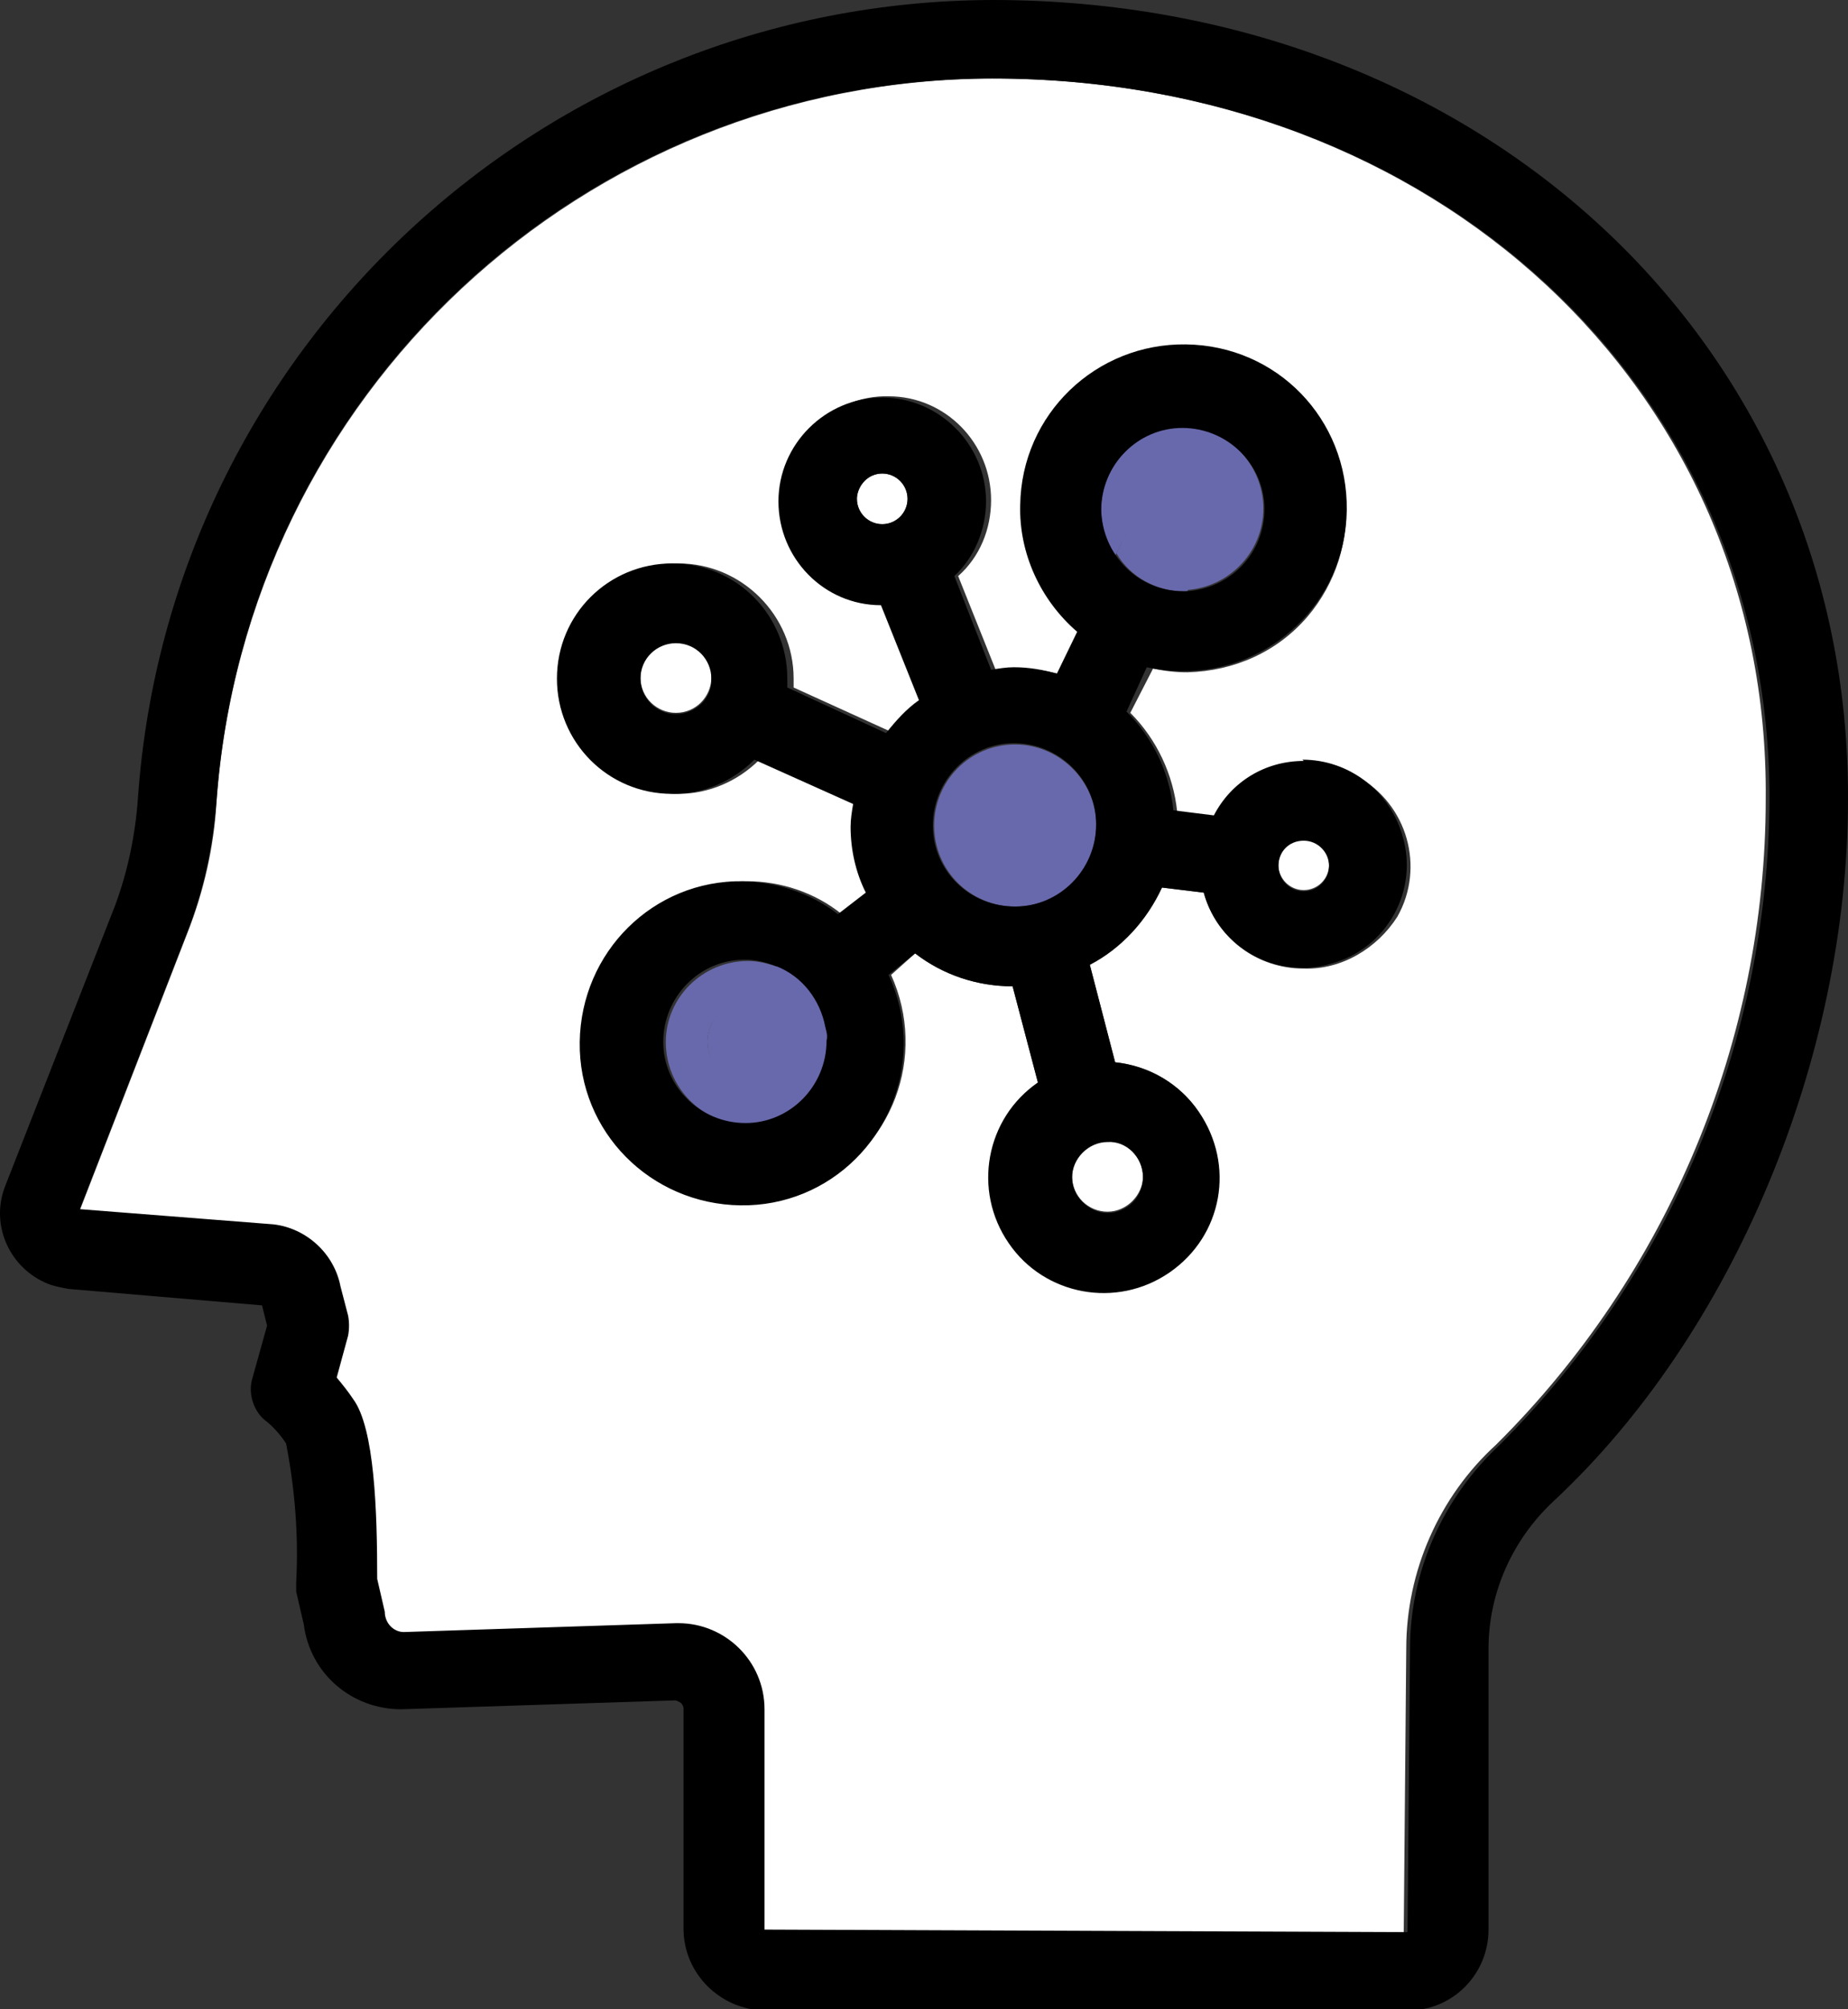 <?xml version="1.0" encoding="utf-8"?>
<!-- Generator: Adobe Illustrator 26.3.1, SVG Export Plug-In . SVG Version: 6.00 Build 0)  -->
<svg version="1.1" id="圖層_1" xmlns="http://www.w3.org/2000/svg" xmlns:xlink="http://www.w3.org/1999/xlink" x="0px" y="0px"
	 viewBox="0 0 146 158.7" style="enable-background:new 0 0 146 158.7;" xml:space="preserve">
<rect x="0" y="0" width="146" height="158.7" fill="#333333" stroke="none"/>
<style type="text/css">
	.st0{fill:#6868AC;}
	.st1{fill:#FFFFFF;}
</style>
<g id="圖層_2_00000055672040562840963580000009939320765040498311_">
	<g id="圖層_1-2">
		<g>
			<path class="st0" d="M80.2,58.8c-3.6,0-6.4,2.9-6.4,6.4c0,3.6,2.9,6.4,6.4,6.4c3.6,0,6.4-2.9,6.4-6.4c0,0,0,0,0-0.1
				C86.6,61.7,83.7,58.8,80.2,58.8z"/>
			<path class="st0" d="M94.8,37.5c1.5,0.7,2.2,2.6,1.4,4.1c0,0,0,0,0,0l-2.5,5c3.5-0.2,6.3-3.2,6.1-6.8c-0.2-3.5-3.2-6.3-6.8-6.1
				C89.5,34,86.8,37,87,40.6c0.1,1.2,0.4,2.3,1.1,3.3l2.6-5C91.4,37.3,93.3,36.7,94.8,37.5z"/>
			<path class="st0" d="M93.5,46.7h0.3l2.6-5.1c0.8-1.6,0.1-3.5-1.4-4.3c-1.6-0.8-3.5-0.1-4.3,1.4l0,0l-2.5,5
				C89.3,45.6,91.4,46.7,93.5,46.7z"/>
			<path class="st0" d="M59,85.4c-0.9,0-1.8-0.4-2.4-1.2c-1.1-1.3-0.9-3.3,0.5-4.3c0,0,0,0,0,0l4.4-3.5c-0.8-0.3-1.6-0.5-2.4-0.5
				c-3.6,0-6.5,2.9-6.5,6.4c0,3.6,2.9,6.5,6.4,6.5c3.6,0,6.5-2.9,6.5-6.4c0,0,0-0.1,0-0.1c0-0.4,0-0.7,0-1.1L61,84.6
				C60.5,85.1,59.7,85.4,59,85.4z"/>
			<path class="st0" d="M61.4,76.3L57,79.9c-1.3,1.1-1.5,3-0.4,4.4c0,0,0,0,0,0c1.1,1.3,3,1.6,4.4,0.5l4.4-3.5
				C65,79,63.5,77.1,61.4,76.3z"/>
			<g>
				<path class="st1" d="M78.4,6.2c-32.3,0.1-59,25-61.3,57.2c-0.2,3.5-1,7-2.3,10.3L6.3,95.6l15.1,1.3c2.7,0.2,4.9,2.2,5.3,4.9
					l0.6,2.3c0.1,0.5,0.1,1.1,0,1.6l-0.9,3.3c0.5,0.5,0.9,1.1,1.3,1.7c1.6,2.3,1.9,8.9,1.9,14.2l0.5,2.5c0,0.8,0.7,1.5,1.5,1.6l0,0
					l21.5-0.7h0.2c3.8,0,6.8,3.1,6.8,6.8v17.4l50.8,0.2l0.2-22.5c0-6.1,2.6-12,7.1-16.1c13.6-13.5,21.3-31.9,21.3-51
					C139.8,30.7,113.3,6.2,78.4,6.2z M103,76.5c-3.7,0-6.9-2.4-7.9-6l-3.3-0.4c-1.2,2.6-3.2,4.8-5.7,6.1l2,7.7
					c5,0.5,8.6,4.9,8.1,9.9c-0.5,5-4.9,8.6-9.9,8.1c-5-0.5-8.6-4.9-8.1-9.9c0.3-2.6,1.7-5,3.8-6.5l-2-7.6l0,0
					c-2.8,0-5.5-0.9-7.7-2.6L70.4,77c2.9,6.4,0.1,13.9-6.3,16.7c-6.4,2.9-13.9,0.1-16.7-6.3c-2.9-6.4-0.1-13.9,6.3-16.7
					c1.7-0.8,3.5-1.1,5.3-1.1c2.7,0,5.4,0.9,7.5,2.6l2.2-1.7c-0.8-1.6-1.1-3.4-1.1-5.2c0-0.6,0.1-1.2,0.2-1.8l-7.8-3.5
					c-1.7,1.7-4,2.7-6.4,2.7c-5,0-9.1-4.1-9.1-9.1s4.1-9.1,9.1-9.1c5,0,9.1,4.1,9.1,9.1c0,0.2,0,0.5,0,0.7l7.7,3.5
					c0.7-1,1.6-1.8,2.6-2.6l-3-7.5c-4.5,0-8.2-3.8-8.1-8.3s3.8-8.2,8.3-8.1c4.5,0,8.1,3.7,8.1,8.2c0,2.3-0.9,4.5-2.6,6l3,7.5
					c0.6-0.1,1.2-0.2,1.8-0.2c1.1,0,2.3,0.2,3.4,0.5l1.6-3.3c-5.3-4.5-5.8-12.5-1.3-17.8c4.5-5.3,12.5-5.8,17.8-1.3
					c5.3,4.5,5.8,12.5,1.3,17.8c-2.4,2.8-5.8,4.3-9.5,4.4c-0.9,0-1.8-0.1-2.7-0.3l-1.8,3.5c2.1,2.1,3.4,4.9,3.7,7.8l3.1,0.4
					c2.2-4,7.2-5.4,11.1-3.2c4,2.2,5.4,7.2,3.2,11.1C108.8,74.9,106,76.6,103,76.5z"/>
				<path class="st1" d="M84.7,92.9c0,1.6,1.3,2.8,2.8,2.8s2.8-1.3,2.8-2.8s-1.3-2.8-2.8-2.8S84.7,91.4,84.7,92.9z"/>
				<path class="st1" d="M53.4,50.7c-1.6,0-2.8,1.3-2.8,2.8c0,1.6,1.3,2.8,2.8,2.8c1.6,0,2.8-1.3,2.8-2.8
					C56.3,51.9,55,50.7,53.4,50.7z"/>
				<circle class="st1" cx="69.7" cy="39.4" r="2"/>
				<circle class="st1" cx="103" cy="68.3" r="2"/>
			</g>
			<g>
				<path d="M78.4,0c-35.5,0.1-65,27.6-67.5,63c-0.2,2.9-0.8,5.8-1.8,8.5L0.4,93.7c-1.2,3.1,0.4,6.5,3.4,7.7
					c0.5,0.2,1.1,0.3,1.6,0.4l15.3,1.3l0,0l0.4,1.6l-1.2,4.3c-0.3,1.2,0.2,2.6,1.2,3.3c0.6,0.5,1.1,1.1,1.5,1.7
					c0.7,3.6,1,7.3,0.8,11c0,0.2,0,0.5,0,0.7l0.6,2.6c0.5,3.9,3.8,6.7,7.7,6.7l0,0l21.6-0.7c0.2,0,0.3,0.1,0.5,0.2
					c0.1,0.1,0.2,0.3,0.2,0.4v17.4c0,3.6,2.9,6.4,6.4,6.5c0.1,0,0.1,0,0.2,0h50.6c3.6,0,6.4-2.9,6.4-6.4l0,0v-22.2
					c0-4.4,1.9-8.6,5.1-11.6c14.2-13.2,23.3-35,23.3-55.5C146.1,27.1,116.9,0,78.4,0z M111.2,152.6l-50.8-0.2V135
					c0-3.8-3.1-6.8-6.8-6.8h-0.2l-21.5,0.7l0,0c-0.8,0-1.5-0.7-1.5-1.6l-0.6-2.6c0-5.3-0.2-11.9-1.9-14.2c-0.4-0.6-0.8-1.1-1.3-1.7
					l0.9-3.3c0.1-0.5,0.1-1.1,0-1.6l-0.6-2.3c-0.5-2.6-2.7-4.6-5.3-4.9L6.3,95.5l8.5-21.9c1.3-3.3,2-6.7,2.3-10.3
					c2.3-32.2,29-57.1,61.3-57.1c35,0,61.4,24.4,61.4,56.9c-0.1,19.2-7.8,37.5-21.3,51c-4.5,4.2-7.1,10-7.1,16.1L111.2,152.6z"/>
				<path d="M103,60.1c-3,0-5.7,1.6-7.1,4.3L92.7,64c-0.3-3-1.6-5.7-3.7-7.8l1.6-3.5c0.9,0.2,1.8,0.3,2.7,0.3
					c7.1,0.1,13-5.5,13.1-12.7s-5.5-13-12.7-13.1c-7.1-0.1-13,5.5-13.1,12.7c-0.1,3.8,1.6,7.5,4.5,10l-1.6,3.3
					c-1.1-0.3-2.2-0.5-3.4-0.5c-0.6,0-1.2,0.1-1.8,0.2l-2.9-7.4c1.6-1.5,2.5-3.7,2.5-5.9c0-4.5-3.7-8.2-8.2-8.2s-8.2,3.7-8.2,8.2
					c0,4.5,3.6,8.2,8.1,8.2l3,7.5c-1,0.7-1.8,1.6-2.6,2.6l-7.8-3.6c0-0.2,0-0.5,0-0.7c0-5-4-9.1-9.1-9.1c-5,0-9.1,4-9.1,9.1
					c0,5,4,9.1,9.1,9.1c0,0,0,0,0.1,0c2.4,0,4.7-1,6.4-2.7l7.8,3.5c-0.1,0.6-0.2,1.2-0.2,1.8c0,1.8,0.4,3.6,1.2,5.2l-2.2,1.7
					c-2.2-1.7-4.8-2.5-7.5-2.6c-7.1-0.1-12.8,5.6-12.9,12.7c-0.1,7.1,5.6,12.8,12.7,12.9c7.1,0.1,12.8-5.6,12.9-12.7
					c0-1.9-0.4-3.8-1.2-5.5l2.1-1.7c2.2,1.7,4.9,2.6,7.7,2.6l0,0l2,7.6c-4.1,2.8-5.2,8.5-2.3,12.7c2.8,4.1,8.5,5.2,12.7,2.3
					s5.2-8.5,2.3-12.7c-1.5-2.2-3.9-3.6-6.6-3.9l-2-7.7c2.5-1.3,4.5-3.5,5.7-6.1l3.3,0.4c1.2,4.4,5.8,6.9,10.1,5.6
					c4.4-1.2,6.9-5.8,5.6-10.1c-1-3.5-4.2-6-7.9-6L103,60.1z M87,40.3c0-3.6,2.9-6.5,6.4-6.5c3.6,0,6.5,2.9,6.5,6.4
					c0,3.5-2.7,6.3-6.2,6.5h-0.2C89.9,46.7,87.1,43.8,87,40.3L87,40.3z M69.7,37.4c1.1,0,2,0.9,2,2c0,1.1-0.9,2-2,2s-2-0.9-2-2
					c0,0,0,0,0-0.1C67.8,38.3,68.6,37.4,69.7,37.4C69.7,37.4,69.7,37.4,69.7,37.4L69.7,37.4z M53.4,56.4c-1.6,0-2.8-1.3-2.8-2.8
					c0-1.6,1.3-2.8,2.8-2.8c1.6,0,2.8,1.3,2.8,2.8C56.3,55.1,55,56.4,53.4,56.4z M90.3,93c0,1.6-1.3,2.8-2.8,2.8s-2.8-1.3-2.8-2.8
					s1.3-2.8,2.8-2.8C89,90.1,90.3,91.4,90.3,93C90.3,92.9,90.3,92.9,90.3,93L90.3,93z M103,66.4c1.1,0,2,0.9,2,2c0,1.1-0.9,2-2,2
					c-1.1,0-2-0.9-2-2C101,67.3,101.8,66.4,103,66.4C102.9,66.4,103,66.4,103,66.4L103,66.4z M73.7,65.2c0-3.6,2.9-6.5,6.4-6.5
					c3.6,0,6.5,2.9,6.5,6.4c0,3.6-2.9,6.5-6.4,6.5c0,0,0,0,0,0C76.6,71.6,73.7,68.8,73.7,65.2z M65.3,82.2c0,3.6-2.9,6.5-6.4,6.5
					c-3.6,0-6.5-2.9-6.5-6.4c0-3.6,2.9-6.5,6.4-6.5c0,0,0,0,0.1,0c0.8,0,1.6,0.2,2.4,0.5c2.1,0.8,3.5,2.7,3.9,4.8
					C65.3,81.5,65.4,81.8,65.3,82.2L65.3,82.2z"/>
			</g>
		</g>
	</g>
</g>
</svg>
